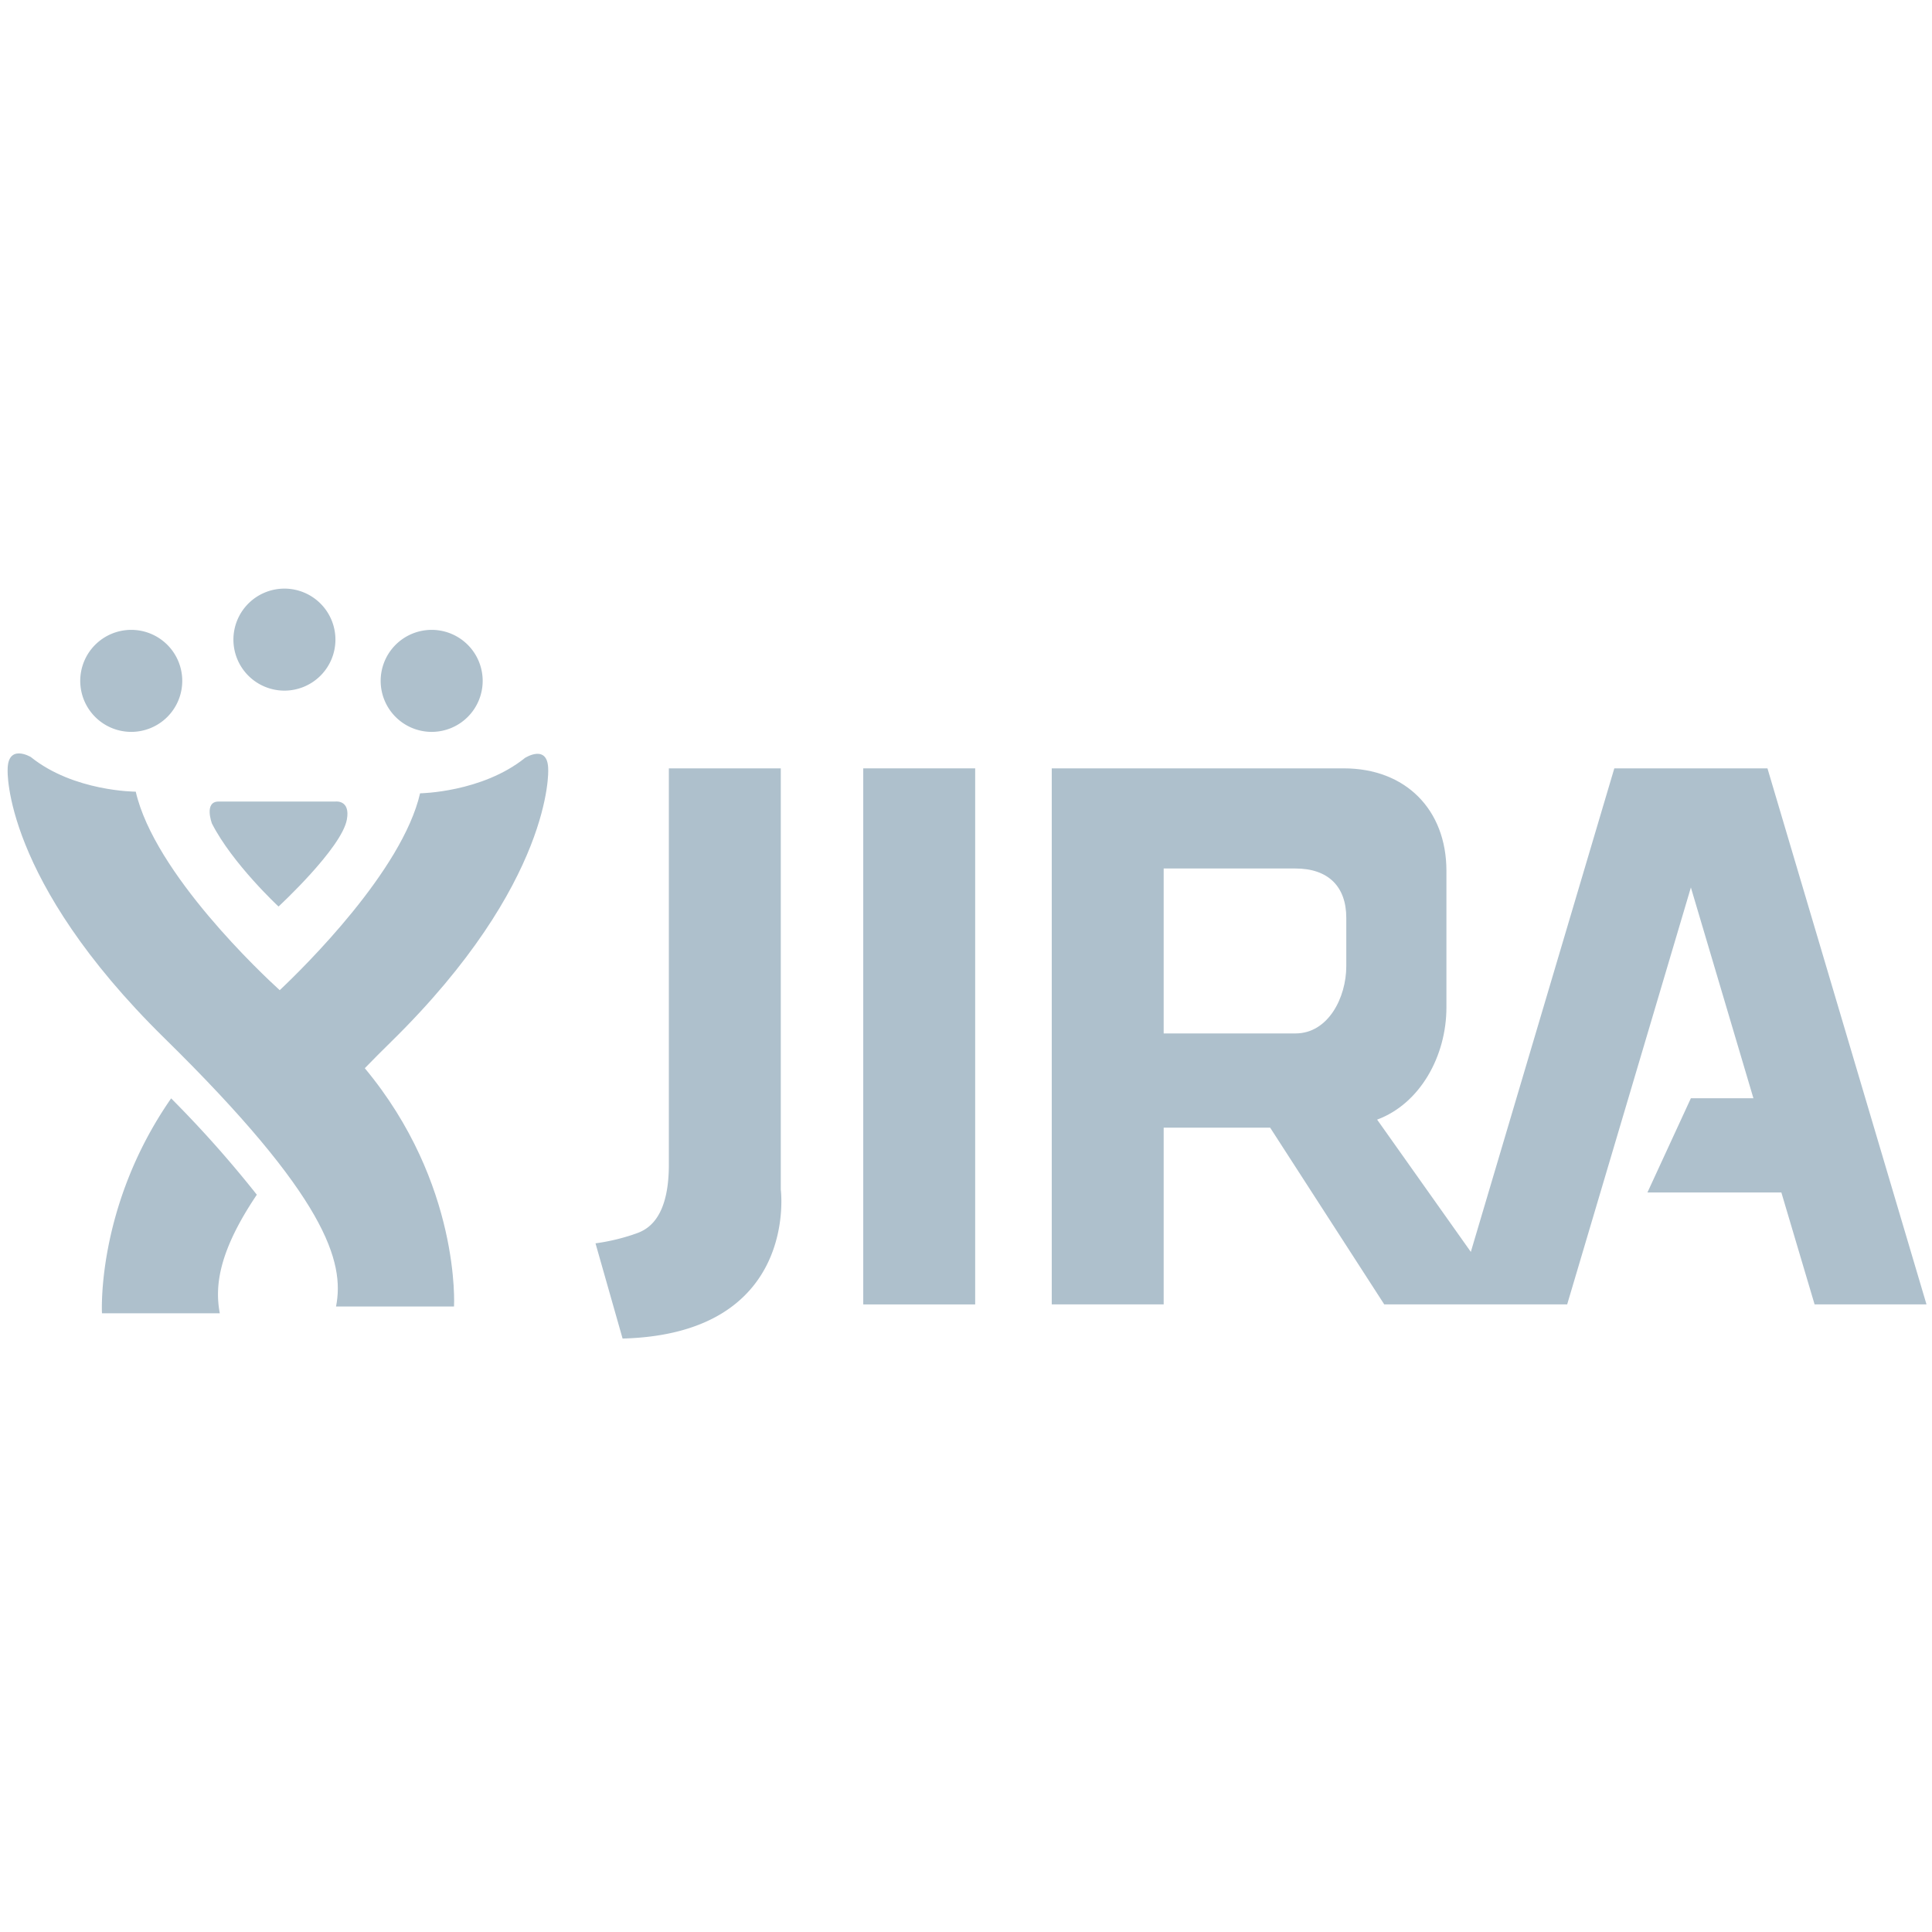 <svg id="Layer_1" data-name="Layer 1" xmlns="http://www.w3.org/2000/svg" viewBox="0 0 600 600"><defs><style>.cls-1{fill:#aec0cc;}</style></defs><title>app_icons</title><rect class="cls-1" x="268.09" y="238.62" width="34.76" height="166.48"/><path class="cls-1" d="M548.9,238.62H501.34L456.78,388.79l-29.1-41.08C441,342.77,449.2,328,449.2,312.87v-42.4c0-19.11-12.75-31.85-31.85-31.85H326.63V405.09h34.76V350.21h33.07l35.43,54.88H486.7l38.42-129.48,19.42,65.46H525.12l-13.5,29.27h41.6l10.32,34.75h34.75ZM418.1,300.08c0,9.66-5.57,20.86-15.77,20.86H361.39V269.72h40.94c10.2,0,15.77,5.65,15.77,15.32Z"/><path class="cls-1" d="M242.48,238.62H207.72V361.69c0,19.46-9,20.88-11.32,21.79a63.88,63.88,0,0,1-11.46,2.65l8.41,29.57c55-1.46,49.13-46.28,49.13-46.28Z"/><path class="cls-1" d="M121.54,323.46c50.31-49.4,48.71-84.38,48.71-84.38,0-8.3-7.2-3.71-7.2-3.71-13.37,10.75-32.59,11-32.59,11-5.54,24-35.85,53.83-43.59,61.14C81.7,302.81,48,271.3,42.16,245.86c0,0-19.22,0-32.59-10.76,0,0-7.21-4.32-7.2,4,0,0-1.6,33.92,48.71,83.32s56,69.45,53.28,83.32H141s2.19-38.09-27.71-74C115.87,329.08,118.62,326.32,121.54,323.46Z"/><path class="cls-1" d="M53.15,341.11c-23.35,33.57-21.48,66.74-21.48,66.74H68.26c-1.62-8.53-.28-19.33,11.5-36.82A349.15,349.15,0,0,0,53.15,341.11Z"/><path class="cls-1" d="M86.5,281.53s19.57-18.07,21.22-27c1.15-6.27-3.59-5.6-3.59-5.6H67.88c-4.63,0-2.06,6.83-2.06,6.83C72.2,268.25,86.5,281.53,86.5,281.53Z"/><path class="cls-1" d="M134.06,227.29a15.84,15.84,0,1,0-15.84-15.84A15.84,15.84,0,0,0,134.06,227.29Z"/><path class="cls-1" d="M40.76,227.29a15.84,15.84,0,1,0-15.84-15.84A15.84,15.84,0,0,0,40.76,227.29Z"/><path class="cls-1" d="M88.33,214.48a15.84,15.84,0,1,0-15.84-15.84A15.84,15.84,0,0,0,88.33,214.48Z"/></svg>